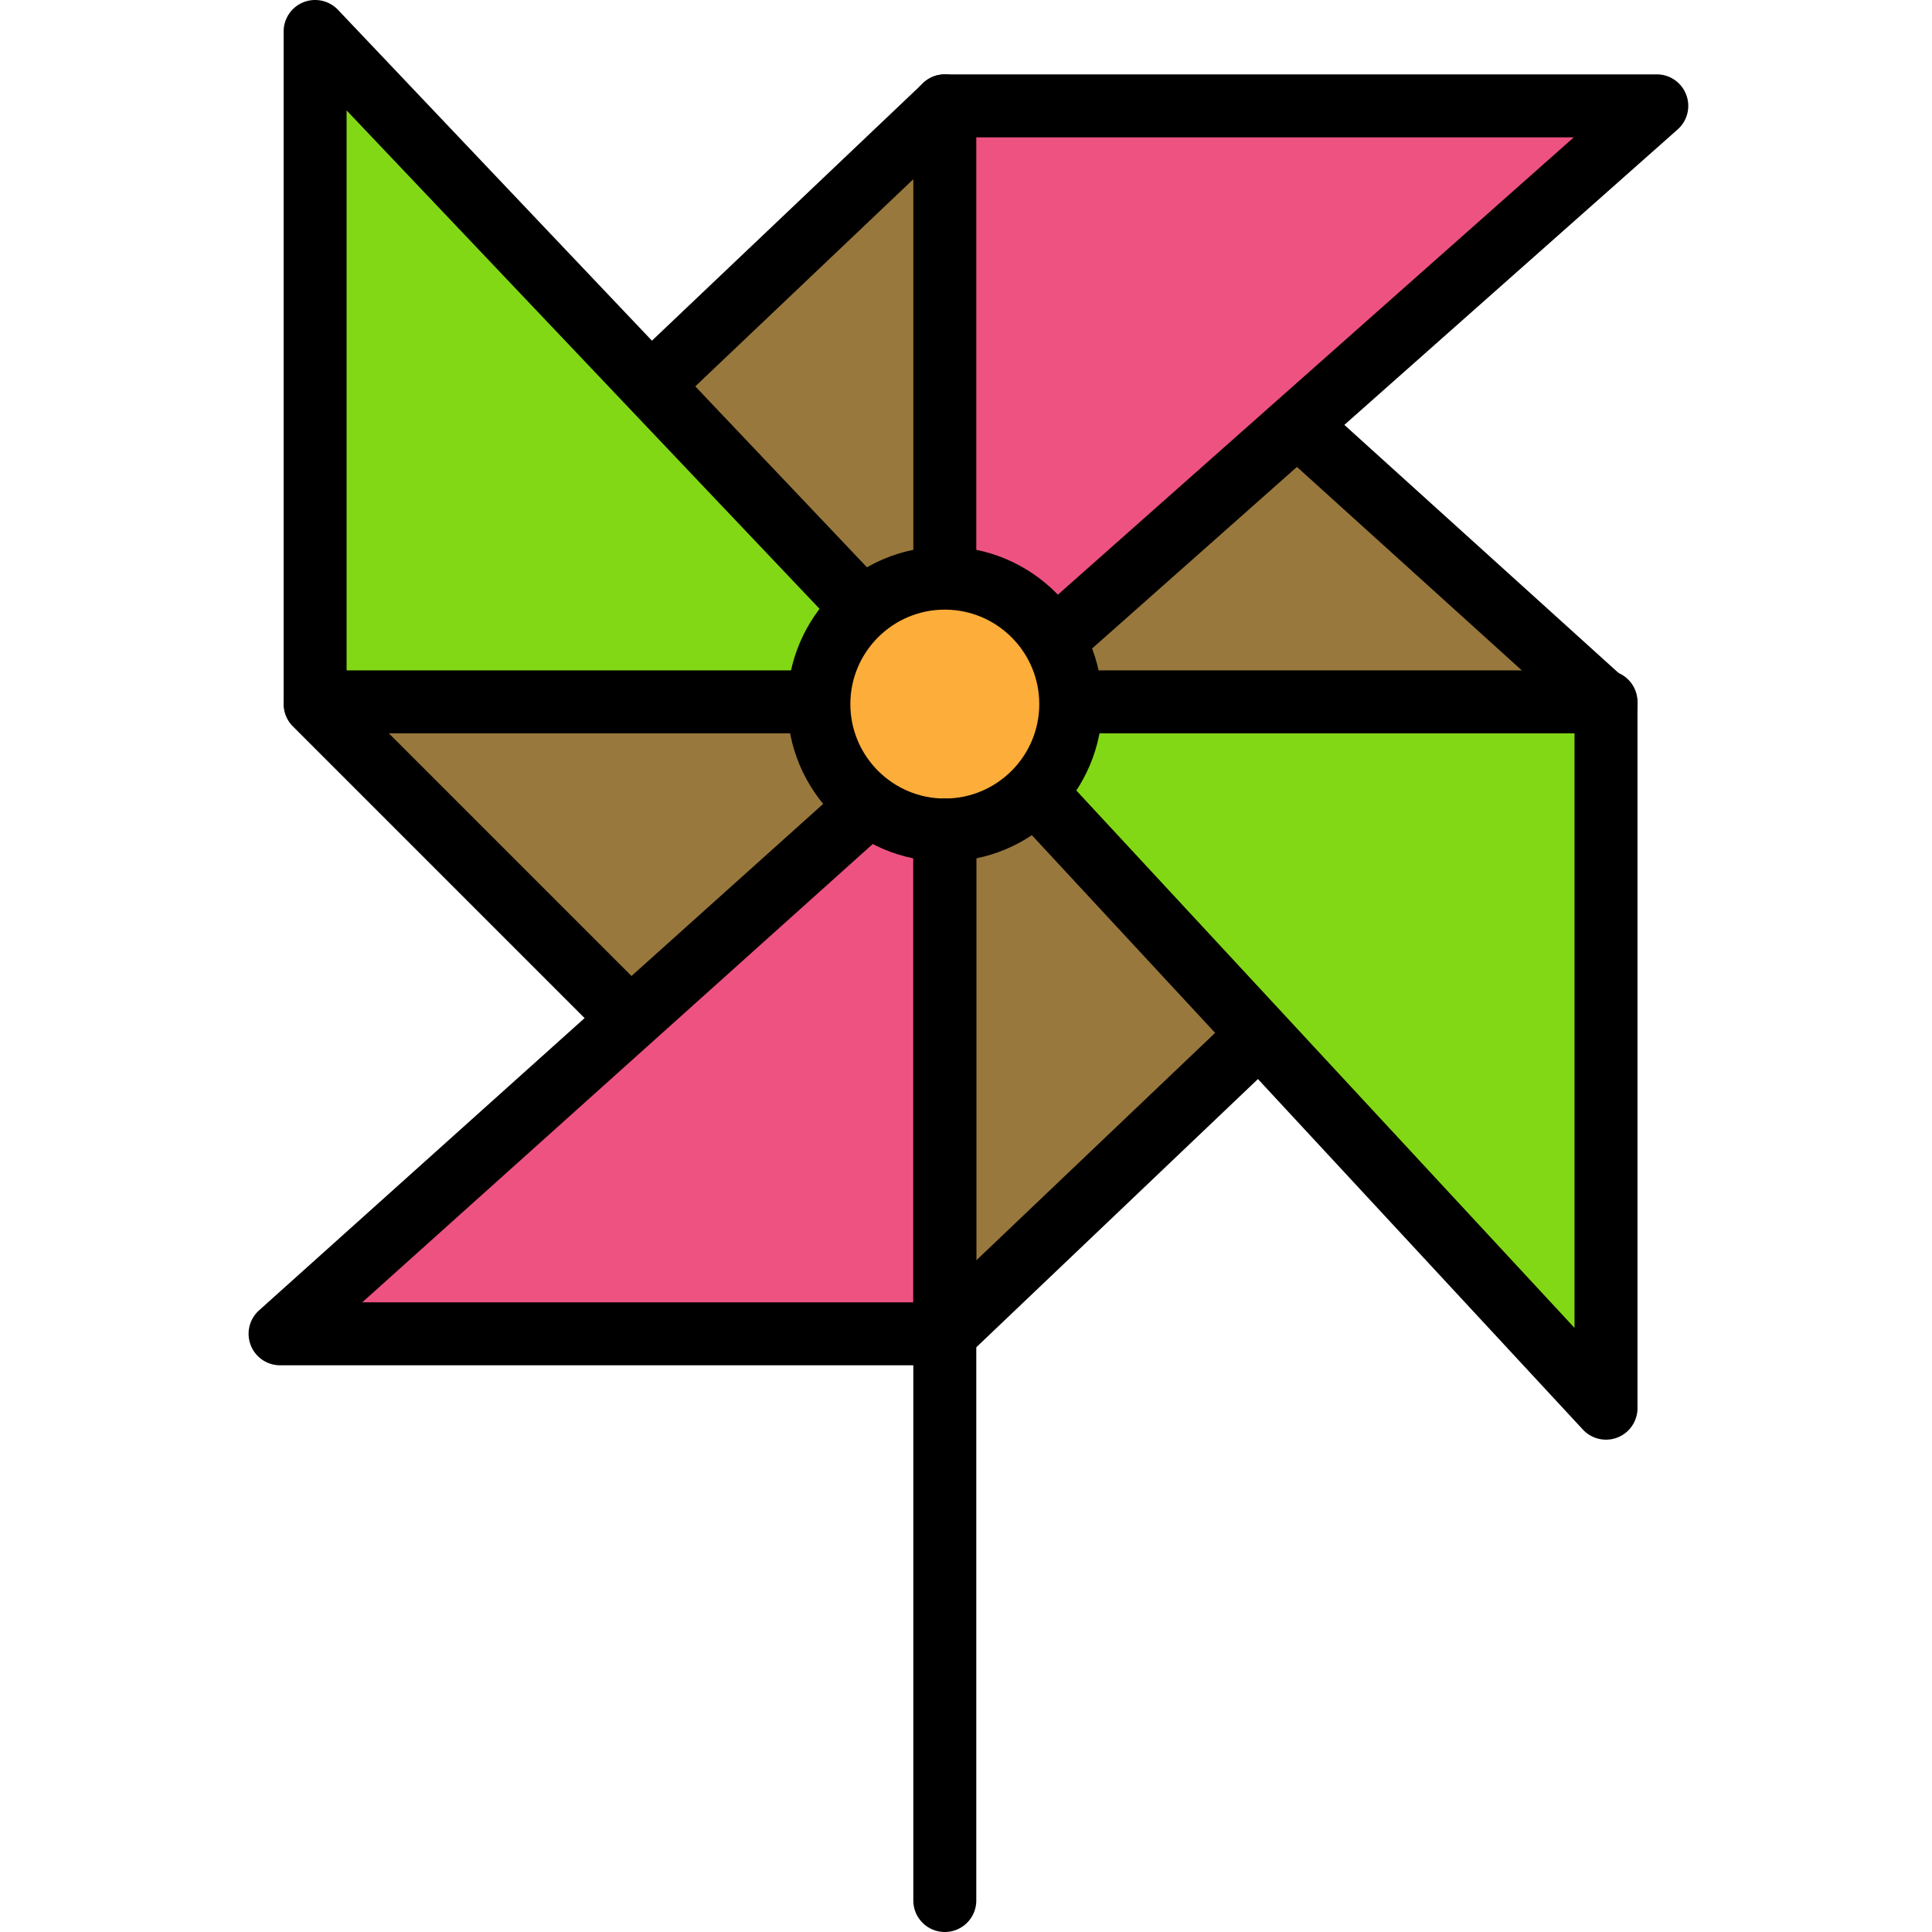 <svg height="418pt" viewBox="-53 0 418 418.9" width="418pt" xmlns="http://www.w3.org/2000/svg"><path d="M151.406 289.195L14.871 152.66 151.406 22.953l143.36 129.707zm0 0" fill="#99783d"/><path d="M151.406 296.023a6.812 6.812 0 0 1-4.828-2L10.047 157.488a6.815 6.815 0 0 1-2-4.914 6.841 6.841 0 0 1 2.121-4.863L146.707 18.004a6.824 6.824 0 0 1 9.277-.113l143.364 129.707a6.848 6.848 0 0 1 2.246 4.976 6.832 6.832 0 0 1-2.121 5.031l-143.36 136.532a6.808 6.808 0 0 1-4.707 1.886zM24.652 152.79L151.52 279.66l133.214-126.87L151.52 32.265zm0 0"/><path d="M7.273 289.195h144.133V159.801zm0 0" fill="#ee5281"/><path d="M151.406 296.023H7.277a6.827 6.827 0 0 1-4.562-11.906L146.844 154.72a6.845 6.845 0 0 1 7.344-1.153 6.819 6.819 0 0 1 4.042 6.235v129.394c0 3.77-3.05 6.828-6.824 6.828zM25.098 282.367h119.48V175.102zm0 0"/><path d="M151.406 22.953v136.848L305.777 22.953zm0 0" fill="#ee5281"/><path d="M151.406 166.625c-.949 0-1.898-.195-2.8-.602a6.823 6.823 0 0 1-4.028-6.226V22.953a6.828 6.828 0 0 1 6.828-6.828h154.371a6.82 6.82 0 0 1 6.38 4.406 6.82 6.82 0 0 1-1.852 7.532L155.934 164.905a6.83 6.83 0 0 1-4.528 1.719zm6.824-136.844v114.844L287.785 29.781zm0 0"/><path d="M14.871 6.824V152.18h137.93zm0 0" fill="#83d816"/><path d="M152.8 159.008H14.872a6.827 6.827 0 0 1-6.824-6.828V6.824a6.828 6.828 0 0 1 4.297-6.34 6.846 6.846 0 0 1 7.484 1.641L157.754 147.48a6.83 6.83 0 0 1-4.953 11.528zM21.7 145.355h115.214L21.7 23.938zm0 0"/><path d="M294.766 152.18H152.8l141.965 153.144zm0 0" fill="#83d816"/><path d="M294.766 312.152a6.838 6.838 0 0 1-5.008-2.187l-141.969-153.14a6.826 6.826 0 0 1-1.246-7.372 6.823 6.823 0 0 1 6.254-4.098h141.969a6.828 6.828 0 0 1 6.828 6.829v153.144a6.836 6.836 0 0 1-4.336 6.356 6.925 6.925 0 0 1-2.492.468zM168.44 159.008l119.5 128.91v-128.91zm0 0"/><path d="M178.71 152.66c0 15.082-12.222 27.305-27.304 27.305s-27.308-12.223-27.308-27.305c0-15.082 12.226-27.308 27.308-27.308s27.305 12.226 27.305 27.308zm0 0" fill="#fcad3a"/><path d="M151.406 186.797c-18.82 0-34.133-15.317-34.133-34.137 0-18.816 15.313-34.133 34.133-34.133s34.133 15.317 34.133 34.133c0 18.82-15.312 34.137-34.133 34.137zm0-54.617c-11.293 0-20.48 9.187-20.48 20.48 0 11.293 9.187 20.48 20.48 20.48s20.48-9.187 20.48-20.48c0-11.293-9.187-20.48-20.48-20.48zm0 0"/><path d="M151.406 418.898a6.824 6.824 0 0 1-6.828-6.824v-232.11c0-3.769 3.055-6.823 6.828-6.823s6.824 3.054 6.824 6.824v232.11a6.82 6.82 0 0 1-6.824 6.823zm0 0"/></svg>